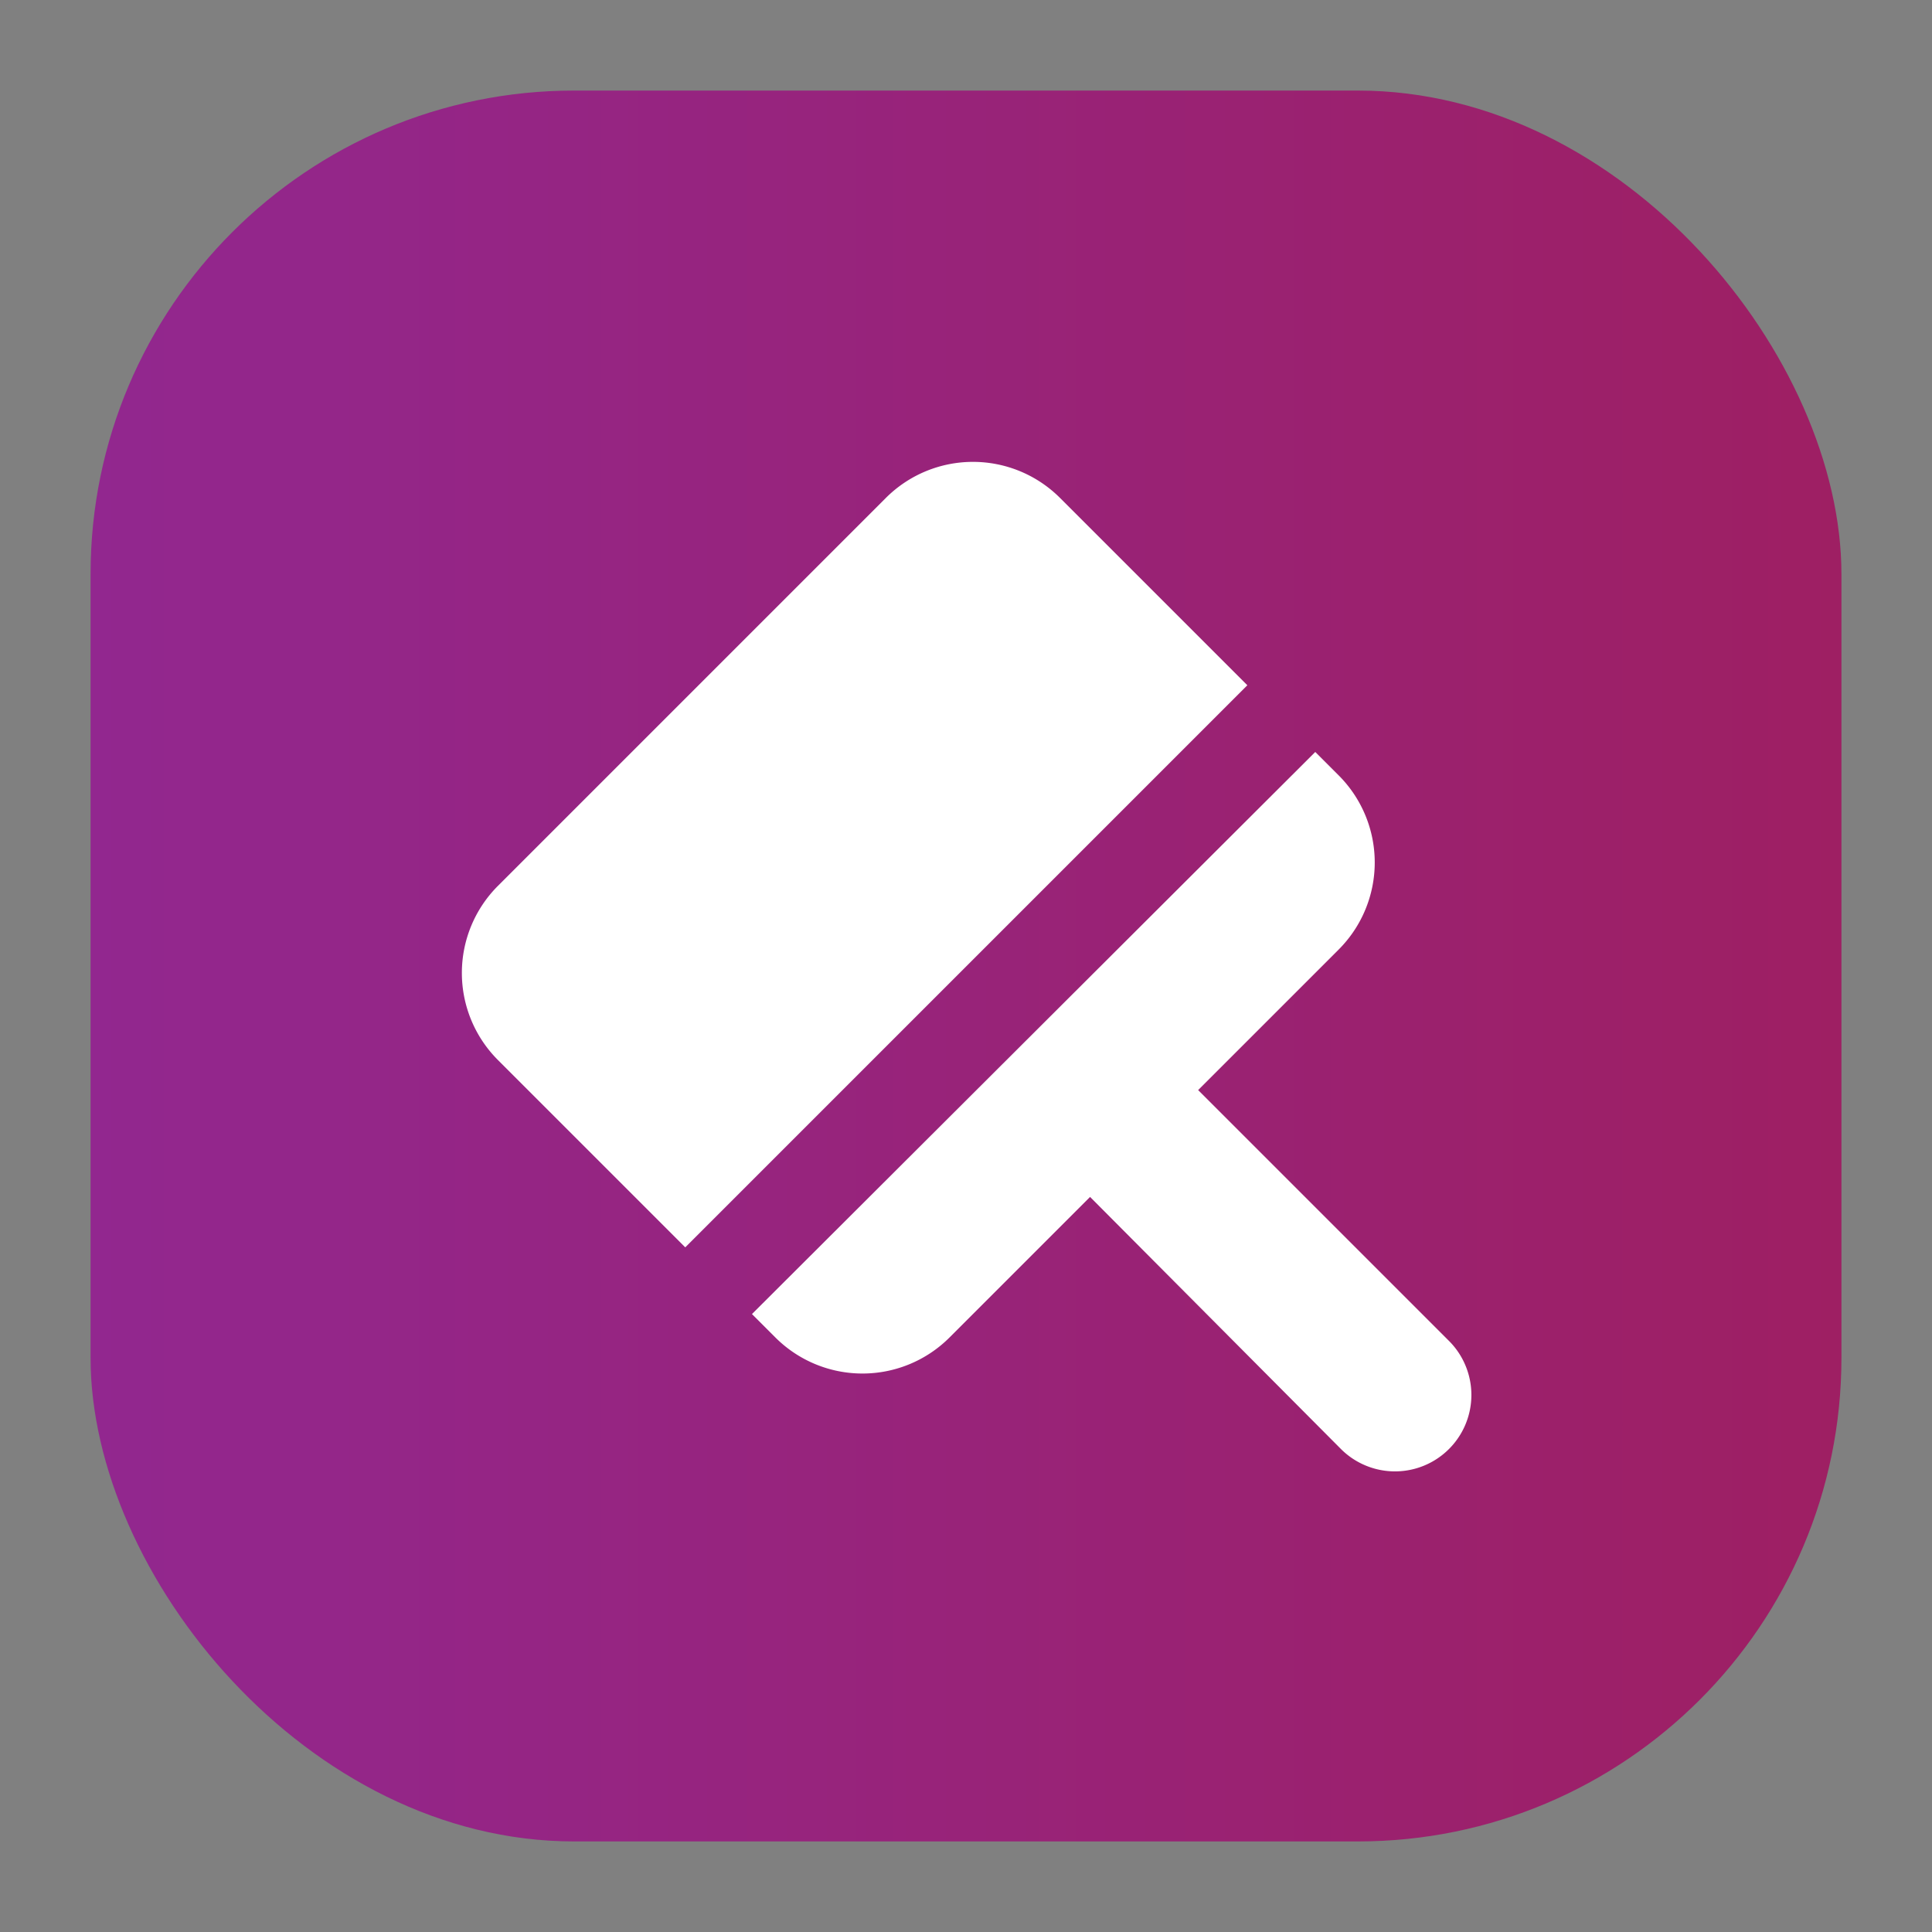 <?xml version="1.0" ?><svg data-name="Layer 1" id="Layer_1" viewBox="0 0 64 64" xmlns="http://www.w3.org/2000/svg" xmlns:xlink="http://www.w3.org/1999/xlink"><rect x="0" y="0" width="64" height="64" fill="#808080" stroke="none"/><defs><style>.cls-1{fill:url(#linear-gradient);}.cls-2{fill:#fff;}</style><linearGradient gradientUnits="userSpaceOnUse" id="linear-gradient" x1="3" x2="61" y1="32" y2="32"><stop offset="0" stop-color="#92278f"/><stop offset="1" stop-color="#9e1f63"/></linearGradient></defs><title/><rect class="cls-1" height="58" rx="16.02" ry="16.02" width="58" x="3" y="3"/><path class="cls-2" d="M25.69,44.31a4.08,4.08,0,0,0,5.76,0l4.66-4.66L44.42,48A2.51,2.51,0,0,0,48,44.42l-8.31-8.31,4.66-4.66a4.08,4.08,0,0,0,0-5.76l-0.78-.78L24.91,43.53Z"/><path class="cls-2" d="M35.11,16.49a4.08,4.08,0,0,0-5.76,0L16.49,29.35a4.08,4.08,0,0,0,0,5.76l6.21,6.21L41.32,22.7Z"/></svg>